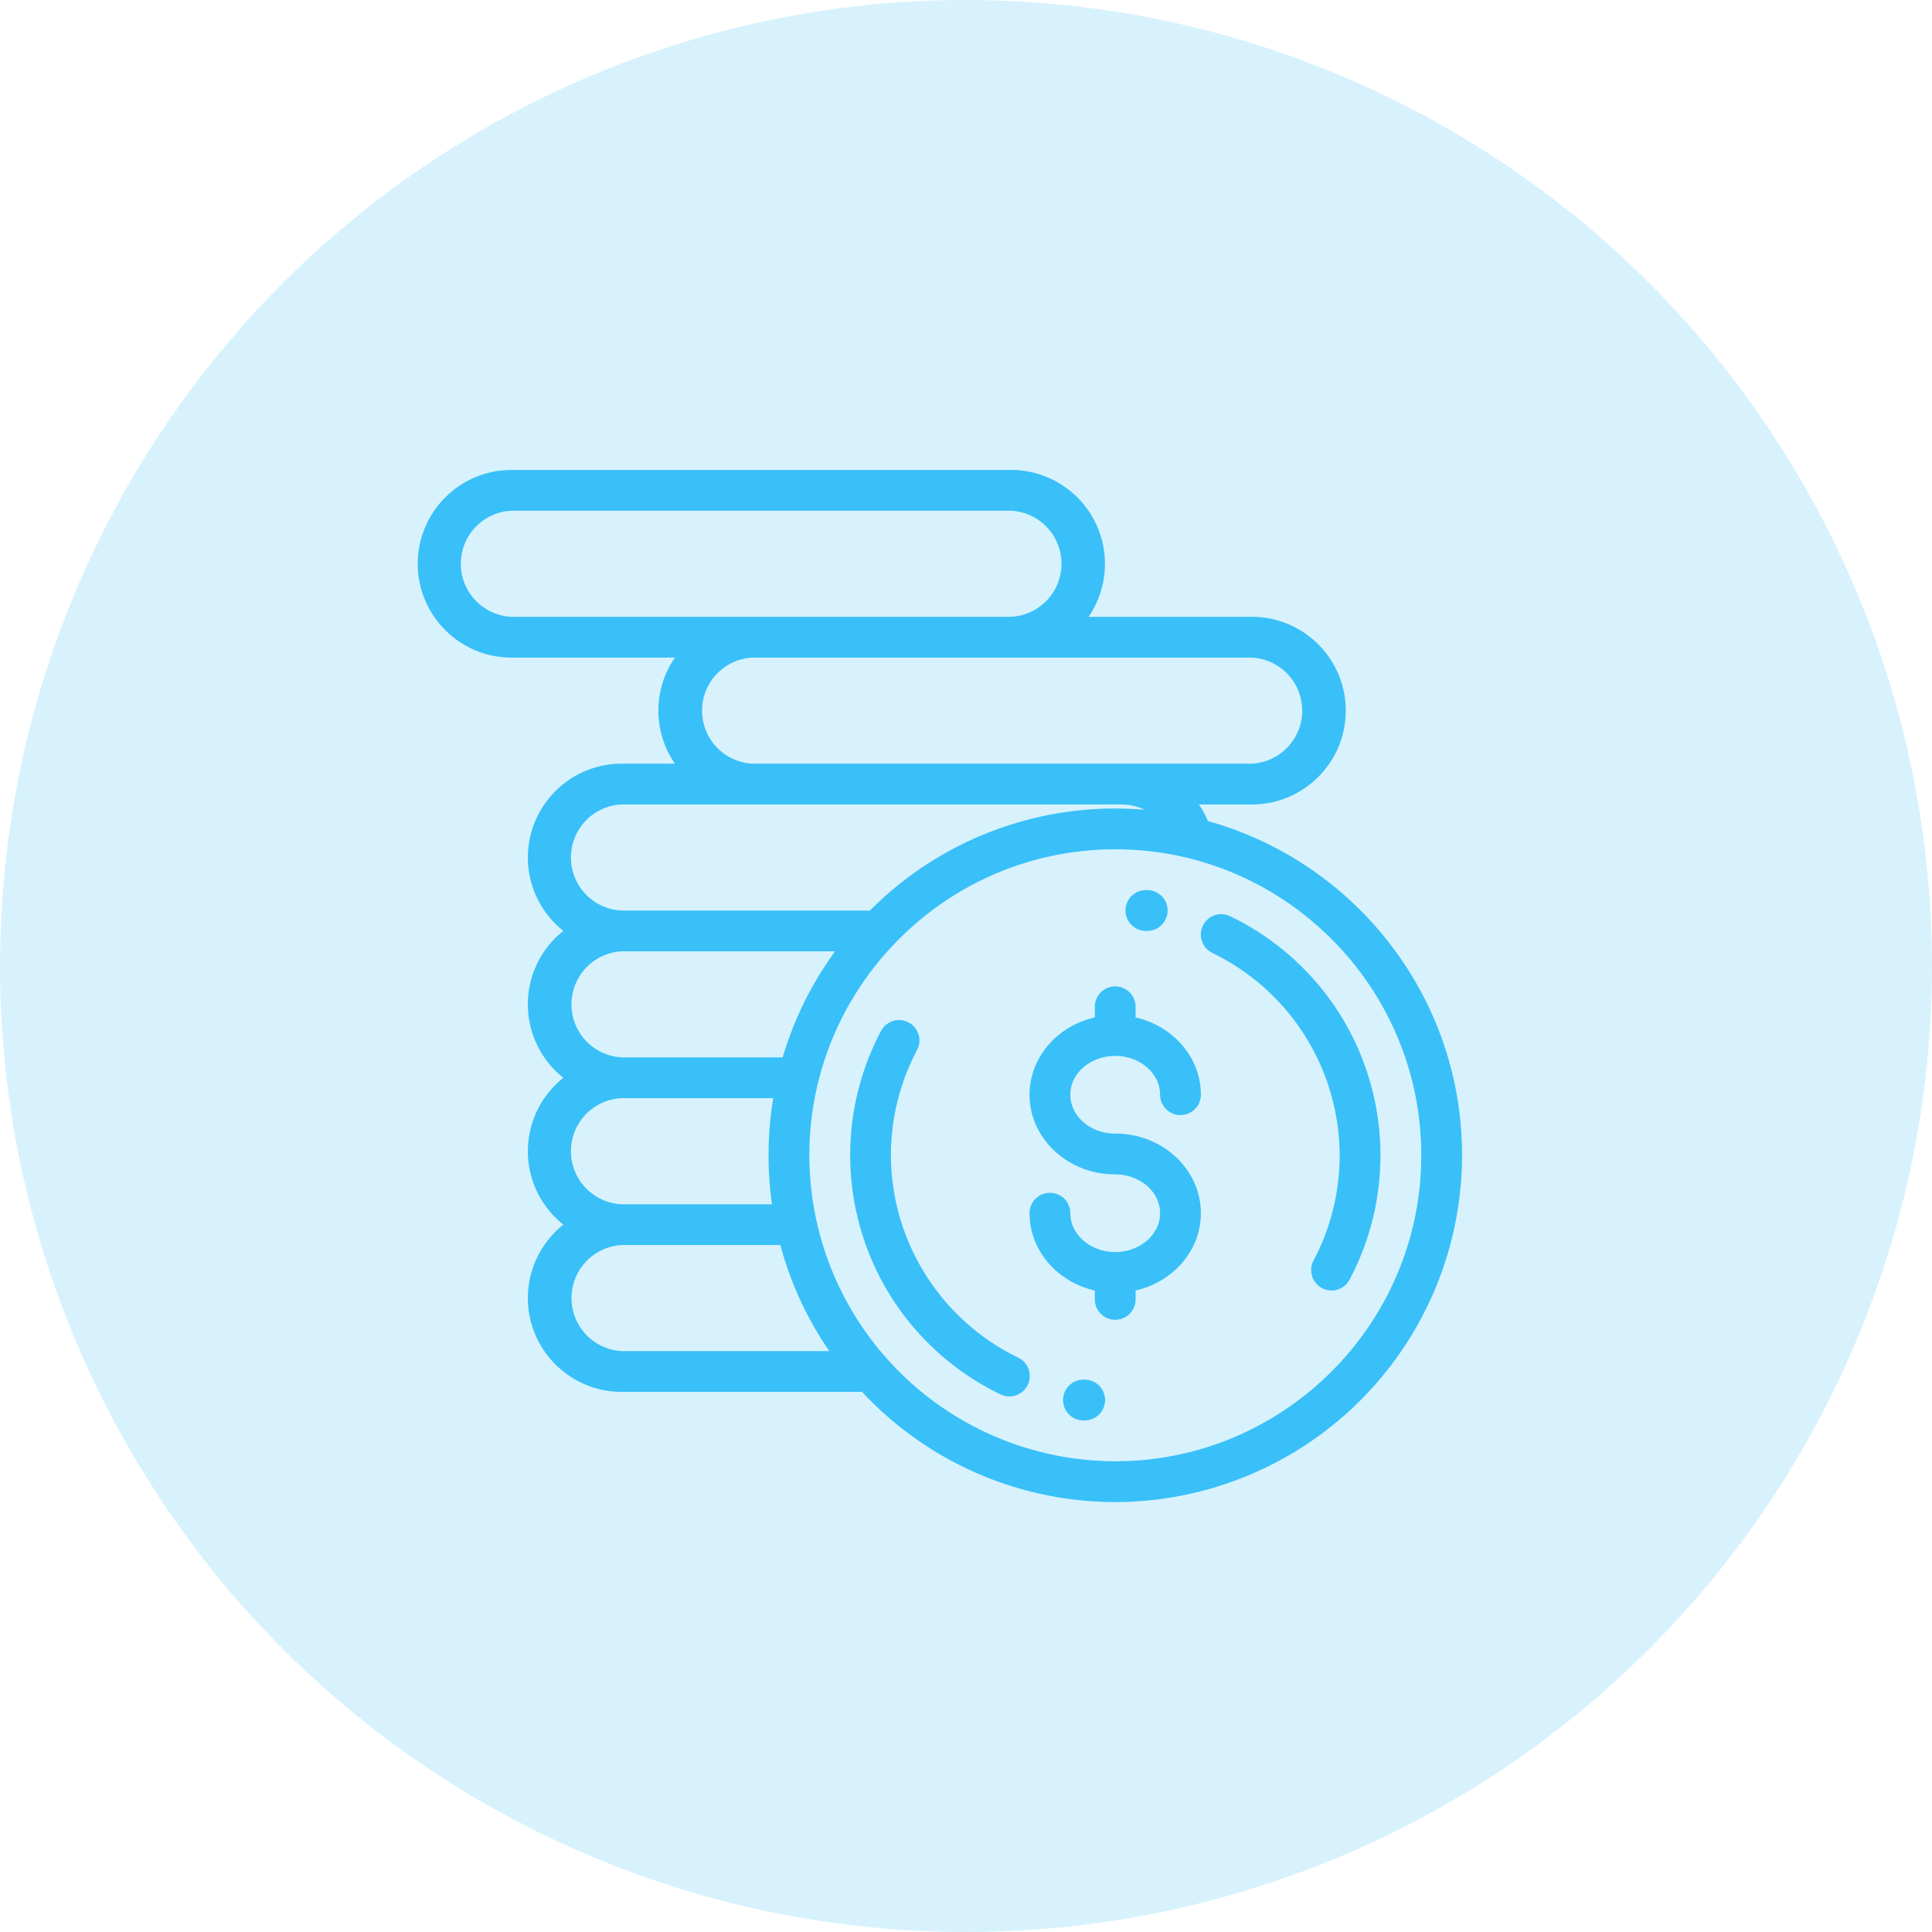 <svg width="37" height="37" viewBox="0 0 37 37" fill="none" xmlns="http://www.w3.org/2000/svg"><circle cx="18.5" cy="18.5" r="18.5" fill="#39C0F8" fill-opacity=".2"/><path d="M21.357 21.71c-.473 0-.859-.334-.859-.745 0-.41.386-.743.86-.743.473 0 .859.333.859.743a.39.39 0 0 0 .781 0c0-.715-.533-1.317-1.25-1.48v-.204a.39.39 0 0 0-.781 0v.203c-.717.164-1.25.766-1.25 1.481 0 .841.736 1.526 1.64 1.526.474 0 .86.333.86.743s-.386.744-.86.744c-.473 0-.859-.334-.859-.744a.39.39 0 0 0-.781 0c0 .716.533 1.318 1.25 1.481v.17a.39.39 0 0 0 .781 0v-.17c.717-.163 1.25-.765 1.25-1.48 0-.842-.736-1.526-1.64-1.526zM25.636 19.386a5.088 5.088 0 0 0-2.079-1.84.39.39 0 1 0-.338.704 4.323 4.323 0 0 1 2.437 3.875c0 .703-.173 1.4-.5 2.015a.39.39 0 1 0 .69.367 5.087 5.087 0 0 0-.21-5.121zM21.972 17.047h-.027a.39.39 0 0 0 0 .781h.025a.39.39 0 0 0 .002-.781zM19.5 26a4.323 4.323 0 0 1-2.438-3.875c0-.703.174-1.4.501-2.015a.39.39 0 1 0-.69-.367 5.089 5.089 0 0 0 .21 5.121 5.09 5.09 0 0 0 2.079 1.84.39.39 0 0 0 .521-.183.39.39 0 0 0-.183-.52zM20.773 26.422h-.022a.39.39 0 1 0-.004.781h.026a.39.39 0 0 0 0-.781z" fill="#39C0F8"/><path d="M23.133 15.725a1.79 1.79 0 0 0-.173-.319h1.017c.99 0 1.796-.806 1.796-1.797 0-.99-.806-1.796-1.796-1.796h-3.129A1.799 1.799 0 0 0 19.367 9h-9.57C8.807 9 8 9.806 8 10.797c0 .99.806 1.797 1.797 1.797h3.128a1.787 1.787 0 0 0 0 2.031h-1.019c-.99 0-1.797.806-1.797 1.797 0 .569.267 1.077.68 1.406a1.794 1.794 0 0 0 0 2.813 1.794 1.794 0 0 0 0 2.812c-.413.33-.68.837-.68 1.406 0 .991.806 1.797 1.797 1.797h4.604a6.623 6.623 0 0 0 4.85 2.11A6.648 6.648 0 0 0 28 22.125c0-3.047-2.064-5.622-4.867-6.4zm.844-3.131a1.017 1.017 0 0 1 0 2.031h-9.57a1.017 1.017 0 0 1 0-2.031h9.57zm-14.18-.781a1.017 1.017 0 0 1 0-2.032h9.57a1.017 1.017 0 0 1 0 2.031h-9.57zm2.11 3.593h9.57c.157 0 .308.037.443.102a6.62 6.62 0 0 0-5.26 1.93h-4.754a1.017 1.017 0 0 1 0-2.032zm0 2.813h4.086a6.623 6.623 0 0 0-1.004 2.031h-3.083a1.017 1.017 0 0 1 0-2.031zm0 2.812h2.902a6.652 6.652 0 0 0-.024 2.032h-2.879a1.017 1.017 0 0 1 0-2.032zm0 4.844a1.017 1.017 0 0 1 0-2.031h3.038c.197.735.517 1.42.937 2.031h-3.976zm9.452 2.11a5.866 5.866 0 0 1-5.859-5.86c0-3.23 2.628-5.86 5.86-5.86 3.23 0 5.859 2.63 5.859 5.86 0 3.23-2.629 5.86-5.86 5.86z" fill="#39C0F8"/></svg>